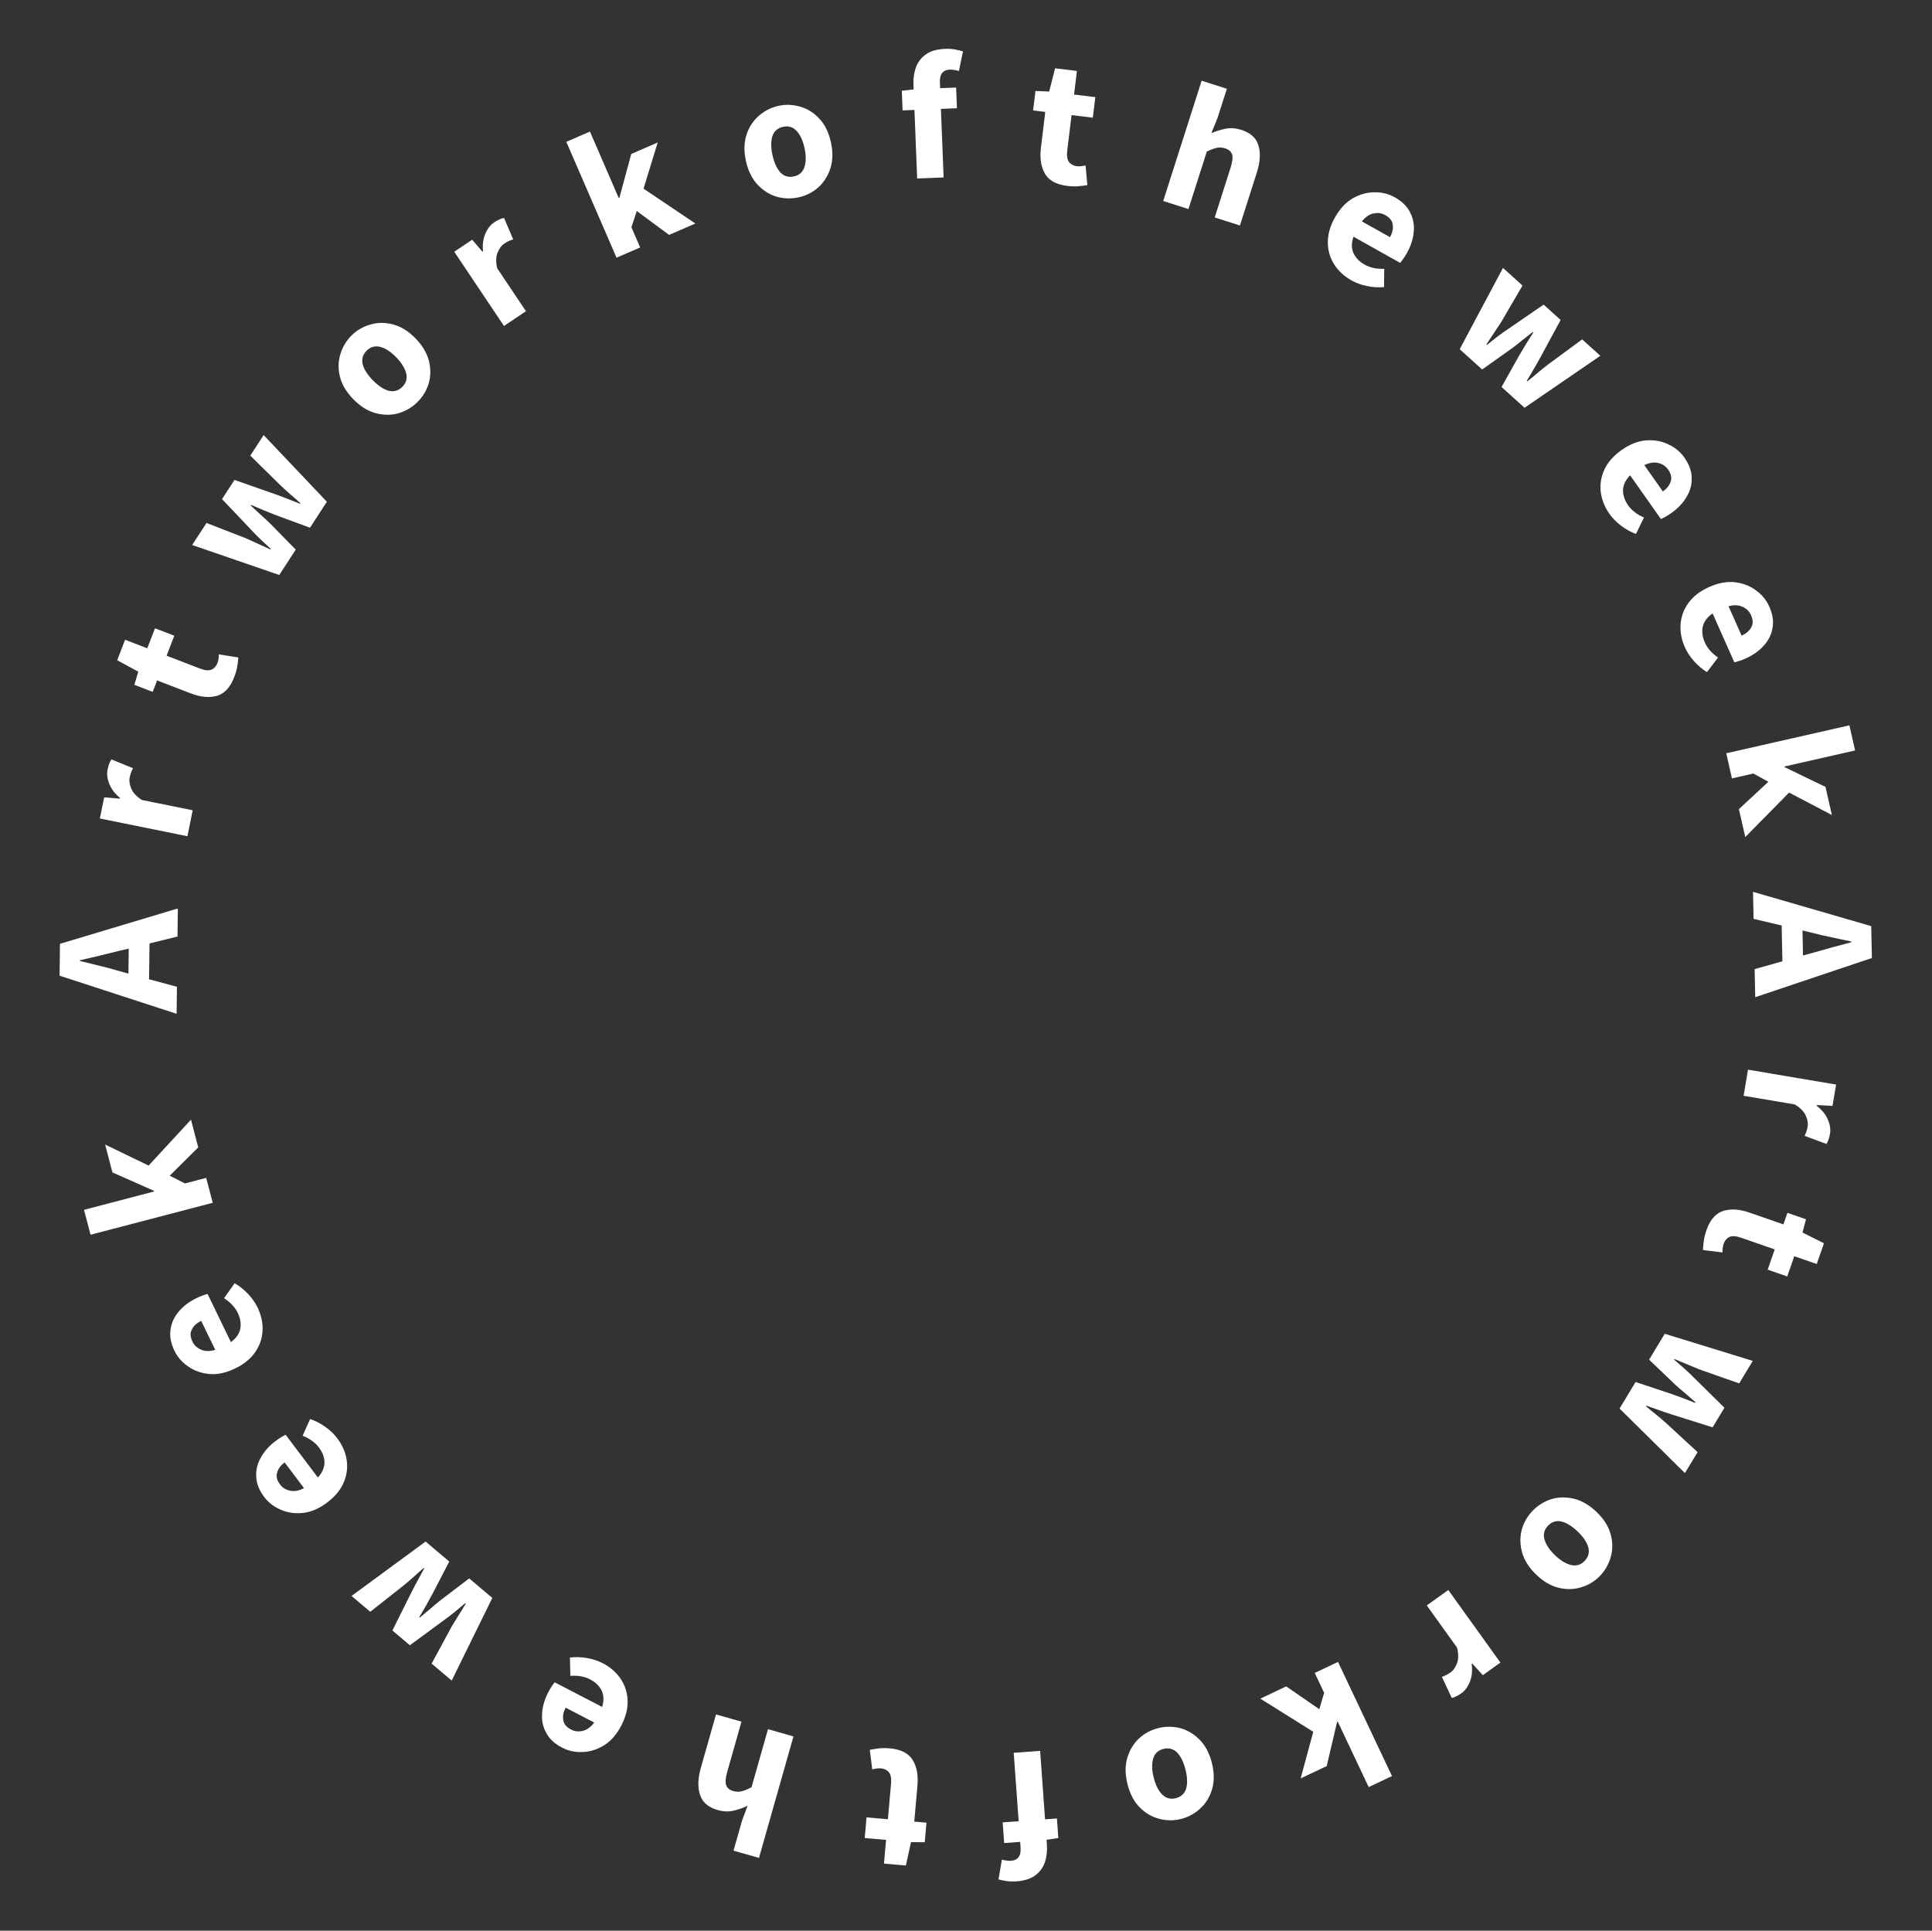 <svg width="171.595" height="171.501" viewBox="0 0 171.595 171.501" fill="none" xmlns="http://www.w3.org/2000/svg" xmlns:xlink="http://www.w3.org/1999/xlink">
	<rect x="0" y="0" width="171.595" height="171.501" fill="#333333" stroke="none"/>
	<desc>
			Created with Pixso.
	</desc>
	<defs/>
	<path id="A" d="M5.293 86.668L15.686 90.054L15.714 87.654L13.242 86.986L13.279 83.802L15.766 83.191L15.796 80.695L5.326 83.836L5.293 86.668ZM11.407 86.484L10.45 86.217Q9.669 85.984 8.807 85.781C8.222 85.636 7.653 85.496 7.1 85.361L7.101 85.297C7.647 85.165 8.213 85.033 8.802 84.901C9.39 84.759 9.946 84.621 10.471 84.489L11.433 84.26L11.407 86.484Z" fill="#FFFFFF" fill-opacity="1" fill-rule="evenodd"/>
	<path id="r" d="M8.869 72.704L16.647 74.281L17.114 71.975L12.598 71.06Q11.878 70.588 11.659 70.054C11.506 69.685 11.458 69.355 11.518 69.062Q11.569 68.811 11.638 68.629C11.686 68.497 11.745 68.368 11.815 68.24L9.899 67.46C9.826 67.554 9.764 67.672 9.713 67.815C9.652 67.955 9.6 68.134 9.555 68.354Q9.434 68.95 9.706 69.625Q9.961 70.297 10.659 70.879L10.647 70.942L9.251 70.823L8.869 72.704Z" fill="#FFFFFF" fill-opacity="1" fill-rule="evenodd"/>
	<path id="t" d="M19.516 61.716Q20.345 61.338 20.804 60.146Q21.011 59.608 21.076 59.17C21.124 58.869 21.154 58.612 21.167 58.4L19.437 58.128C19.439 58.243 19.429 58.371 19.409 58.512C19.393 58.643 19.362 58.768 19.316 58.888Q19.197 59.198 18.972 59.371Q18.883 59.439 18.777 59.486Q18.396 59.631 17.769 59.39L14.797 58.246L15.481 56.469L13.764 55.809L13.08 57.586L11.109 56.828L10.408 58.649L12.281 59.661L11.934 60.831L13.562 61.457L13.953 60.442L16.954 61.596Q18.239 62.09 19.254 61.812Q19.389 61.774 19.516 61.716Z" fill="#FFFFFF" fill-opacity="1" fill-rule="evenodd"/>
	<path id="w" d="M17.068 48.413L24.803 51.074L26.268 48.821L23.996 46.504C23.724 46.238 23.445 45.981 23.161 45.732C22.883 45.475 22.586 45.199 22.269 44.904L22.303 44.85C22.702 45.02 23.075 45.18 23.423 45.33L24.484 45.752L27.533 46.875L29.032 44.568L23.416 38.647L22.23 40.471L24.906 43.107C25.196 43.385 25.488 43.651 25.781 43.905C26.079 44.15 26.378 44.414 26.677 44.697L26.643 44.751C26.262 44.593 25.888 44.445 25.519 44.307C25.156 44.16 24.784 44.02 24.4 43.885L20.826 42.631L19.719 44.335L22.325 47.078Q22.716 47.504 23.151 47.92C23.447 48.189 23.745 48.465 24.044 48.749L24.009 48.803C23.635 48.635 23.272 48.469 22.921 48.305Q22.394 48.058 21.845 47.816L18.341 46.454L17.068 48.413Z" fill="#FFFFFF" fill-opacity="1" fill-rule="evenodd"/>
	<path id="o" d="M35.351 36.721C36.002 36.534 36.569 36.207 37.051 35.738Q37.429 35.371 37.69 34.934Q37.928 34.535 38.07 34.078Q38.147 33.815 38.185 33.546Q38.285 32.825 38.098 32.064Q37.83 31.008 36.915 30.068Q35.99 29.116 34.953 28.829C34.261 28.639 33.594 28.633 32.95 28.813Q32.454 28.944 32.023 29.19Q31.606 29.428 31.251 29.773Q30.935 30.08 30.701 30.44Q30.399 30.904 30.232 31.456C30.034 32.094 30.021 32.762 30.192 33.458Q30.449 34.503 31.375 35.455Q32.289 36.396 33.337 36.693Q34.093 36.901 34.816 36.821Q35.086 36.791 35.351 36.721ZM36.08 33.179C36.186 33.64 36.068 34.038 35.724 34.373Q35.441 34.648 35.112 34.724Q34.827 34.79 34.508 34.707Q33.821 34.505 33.107 33.771Q32.382 33.025 32.21 32.344Q32.136 32.023 32.21 31.74Q32.295 31.413 32.578 31.138Q32.843 30.881 33.153 30.802Q33.447 30.729 33.782 30.816Q34.47 30.995 35.195 31.741Q35.908 32.475 36.08 33.179Z" fill="#FFFFFF" fill-opacity="1" fill-rule="evenodd"/>
	<path id="r" d="M40.345 22.361L44.761 28.955L46.715 27.646L44.151 23.817Q43.972 22.975 44.193 22.442C44.343 22.072 44.542 21.803 44.79 21.637Q45.003 21.495 45.18 21.415C45.307 21.355 45.44 21.305 45.579 21.263L44.767 19.361C44.649 19.376 44.522 19.416 44.386 19.481C44.244 19.538 44.08 19.628 43.894 19.753Q43.389 20.091 43.106 20.762Q42.815 21.419 42.901 22.325L42.848 22.36L41.94 21.293L40.345 22.361Z" fill="#FFFFFF" fill-opacity="1" fill-rule="evenodd"/>
	<path id="k" d="M50.299 12.598L54.758 22.889L56.858 21.98L56.082 20.189L56.555 18.745L59.427 20.866L61.761 19.855L57.158 16.758L58.415 12.656L56.066 13.674L55.014 17.565L54.956 17.59L52.398 11.688L50.299 12.598Z" fill="#FFFFFF" fill-opacity="1" fill-rule="evenodd"/>
	<path id="o" d="M68.953 17.467C69.605 17.653 70.259 17.674 70.916 17.532Q71.431 17.42 71.884 17.188Q72.297 16.975 72.659 16.662Q72.864 16.48 73.038 16.271Q73.505 15.713 73.749 14.969Q74.08 13.931 73.802 12.649Q73.52 11.351 72.792 10.559C72.306 10.032 71.743 9.674 71.101 9.485Q70.611 9.334 70.115 9.315Q69.635 9.296 69.151 9.401Q68.721 9.495 68.332 9.676Q67.83 9.91 67.396 10.29C66.89 10.727 66.526 11.286 66.303 11.968Q65.968 12.99 66.25 14.288Q66.528 15.57 67.26 16.377Q67.79 16.953 68.446 17.268Q68.691 17.386 68.953 17.467ZM71.446 14.846C71.293 15.294 70.981 15.569 70.512 15.671Q70.126 15.755 69.807 15.645Q69.531 15.55 69.304 15.311Q68.828 14.776 68.611 13.775Q68.39 12.759 68.605 12.09Q68.712 11.778 68.924 11.578Q69.169 11.345 69.555 11.262Q69.916 11.183 70.221 11.281Q70.51 11.374 70.747 11.625Q71.236 12.141 71.456 13.158Q71.674 14.158 71.446 14.846Z" fill="#FFFFFF" fill-opacity="1" fill-rule="evenodd"/>
	<path id="f" d="M81.219 9.764L81.46 15.856L83.81 15.763L83.57 9.672L84.993 9.615L84.92 7.777L83.497 7.833L83.478 7.353Q83.454 6.746 83.684 6.481C83.837 6.293 84.057 6.194 84.345 6.182C84.473 6.177 84.606 6.188 84.746 6.214C84.886 6.23 85.026 6.262 85.166 6.31L85.53 4.566C85.357 4.509 85.13 4.454 84.851 4.401C84.571 4.348 84.266 4.328 83.936 4.341Q82.865 4.383 82.242 4.824Q81.888 5.074 81.652 5.407Q81.471 5.661 81.358 5.964Q81.097 6.663 81.13 7.51L81.148 7.942L80.096 8.063L80.164 9.806L81.219 9.764Z" fill="#FFFFFF" fill-opacity="1" fill-rule="evenodd"/>
	<path id="t" d="M92.958 15.647Q93.527 16.359 94.795 16.513Q95.367 16.583 95.808 16.539C96.112 16.512 96.368 16.479 96.577 16.439L96.418 14.696C96.307 14.725 96.181 14.747 96.04 14.762C95.909 14.779 95.779 14.779 95.653 14.764Q95.322 14.724 95.1 14.547Q95.012 14.478 94.941 14.387Q94.707 14.053 94.788 13.386L95.172 10.225L97.062 10.454L97.284 8.628L95.394 8.398L95.649 6.302L93.711 6.066L93.186 8.13L91.968 8.079L91.757 9.81L92.838 9.941L92.45 13.134Q92.284 14.5 92.801 15.417Q92.871 15.538 92.958 15.647Z" fill="#FFFFFF" fill-opacity="1" fill-rule="evenodd"/>
	<path id="h" d="M106.726 7.17L103.314 17.854L105.555 18.57L107.185 13.464Q107.663 13.23 108.026 13.144C108.272 13.077 108.537 13.089 108.821 13.18Q109.209 13.304 109.362 13.565Q109.401 13.632 109.425 13.709Q109.556 14.086 109.293 14.909L107.887 19.314L110.127 20.03L111.626 15.335Q112.079 13.918 111.773 12.93Q111.698 12.668 111.558 12.448Q111.163 11.828 110.253 11.537Q109.524 11.305 108.866 11.432Q108.835 11.438 108.804 11.444C108.36 11.538 107.955 11.666 107.59 11.829L108.129 10.507L108.967 7.885L106.726 7.17Z" fill="#FFFFFF" fill-opacity="1" fill-rule="evenodd"/>
	<path id="e" d="M118.492 23.473C118.86 24.059 119.375 24.537 120.035 24.907Q120.649 25.252 121.422 25.411C121.938 25.516 122.44 25.547 122.929 25.504L122.942 23.878Q121.931 23.916 121.191 23.501Q120.62 23.181 120.321 22.693Q120.263 22.597 120.215 22.495C120.025 22.07 120.024 21.581 120.213 21.026L124.357 23.351C124.423 23.278 124.512 23.163 124.624 23.006C124.742 22.839 124.851 22.668 124.95 22.491Q125.482 21.542 125.562 20.615Q125.626 20.032 125.488 19.501Q125.406 19.181 125.251 18.881Q124.859 18.074 123.869 17.518Q123.637 17.388 123.391 17.297Q122.763 17.063 122.041 17.08Q121.827 17.082 121.616 17.109Q120.845 17.207 120.117 17.633Q119.202 18.184 118.568 19.314Q117.926 20.459 117.933 21.526Q117.936 22.16 118.132 22.727Q118.267 23.115 118.492 23.473ZM123.456 21.066L120.958 19.665Q121.438 19.072 121.995 18.962Q122.344 18.886 122.659 18.958Q122.853 19.003 123.034 19.105Q123.532 19.384 123.662 19.784Q123.691 19.876 123.701 19.974Q123.703 19.983 123.704 19.991Q123.772 20.503 123.456 21.066Z" fill="#FFFFFF" fill-opacity="1" fill-rule="evenodd"/>
	<path id="w" d="M133.491 23.8L129.646 31.02L131.641 32.822L134.286 30.942C134.592 30.715 134.89 30.48 135.179 30.239C135.477 30.005 135.797 29.754 136.138 29.488L136.185 29.53C135.955 29.897 135.738 30.241 135.536 30.561L134.952 31.542L133.363 34.376L135.406 36.22L142.137 31.605L140.522 30.147L137.498 32.375C137.178 32.618 136.869 32.864 136.573 33.113C136.284 33.37 135.976 33.623 135.649 33.874L135.601 33.831C135.817 33.48 136.022 33.134 136.216 32.792C136.418 32.456 136.616 32.11 136.809 31.753L138.61 28.421L137.101 27.059L133.982 29.201Q133.5 29.521 133.02 29.885C132.708 30.135 132.389 30.386 132.062 30.636L132.014 30.593C132.238 30.25 132.459 29.917 132.677 29.597Q133.004 29.116 133.329 28.612L135.225 25.365L133.491 23.8Z" fill="#FFFFFF" fill-opacity="1" fill-rule="evenodd"/>
	<path id="e" d="M142.174 43.685C142.254 44.373 142.511 45.026 142.947 45.645Q143.353 46.221 143.982 46.698C144.401 47.016 144.841 47.261 145.301 47.432L146.014 45.971Q145.085 45.569 144.597 44.876Q144.22 44.34 144.161 43.771Q144.15 43.66 144.15 43.546C144.162 43.081 144.373 42.639 144.782 42.221L147.518 46.106C147.609 46.069 147.739 46.003 147.908 45.91C148.086 45.811 148.258 45.703 148.424 45.586Q149.313 44.96 149.786 44.158Q150.095 43.659 150.2 43.121Q150.263 42.797 150.253 42.459Q150.248 41.562 149.594 40.633Q149.441 40.416 149.259 40.228Q148.793 39.746 148.134 39.45Q147.94 39.359 147.738 39.292Q147.001 39.048 146.16 39.118Q145.097 39.221 144.037 39.967Q142.964 40.722 142.509 41.688Q142.24 42.261 142.172 42.857Q142.125 43.266 142.174 43.685ZM147.691 43.656L146.042 41.314Q146.731 40.986 147.28 41.127Q147.629 41.209 147.882 41.411Q148.037 41.535 148.156 41.704Q148.486 42.172 148.43 42.588Q148.417 42.684 148.383 42.777Q148.381 42.785 148.378 42.793Q148.219 43.284 147.691 43.656Z" fill="#FFFFFF" fill-opacity="1" fill-rule="evenodd"/>
	<path id="e" d="M149.267 55.422C149.212 56.112 149.338 56.803 149.646 57.495Q149.932 58.138 150.457 58.728C150.806 59.121 151.19 59.446 151.608 59.704L152.591 58.409Q151.758 57.834 151.413 57.059Q151.147 56.461 151.2 55.891Q151.21 55.779 151.233 55.669C151.335 55.215 151.627 54.822 152.11 54.491L154.04 58.833C154.137 58.814 154.277 58.775 154.461 58.716C154.655 58.653 154.844 58.581 155.03 58.498Q156.024 58.057 156.643 57.361Q157.043 56.932 157.25 56.425Q157.375 56.119 157.431 55.785Q157.6 54.905 157.138 53.867Q157.03 53.624 156.888 53.404Q156.525 52.841 155.936 52.423Q155.763 52.296 155.578 52.191Q154.902 51.809 154.063 51.714Q153 51.609 151.816 52.135Q150.617 52.668 149.984 53.527Q149.608 54.037 149.426 54.609Q149.301 55.001 149.267 55.422ZM154.685 56.463L153.522 53.846Q154.261 53.657 154.773 53.903Q155.099 54.05 155.308 54.297Q155.436 54.449 155.52 54.639Q155.753 55.161 155.617 55.558Q155.586 55.65 155.535 55.735Q155.531 55.742 155.527 55.75Q155.275 56.201 154.685 56.463Z" fill="#FFFFFF" fill-opacity="1" fill-rule="evenodd"/>
	<path id="k" d="M164.259 64.43L153.32 66.912L153.827 69.143L155.73 68.711L157.061 69.443L154.446 71.873L155.009 74.354L158.903 70.403L162.702 72.396L162.136 69.899L158.506 68.147L158.492 68.085L164.765 66.662L164.259 64.43Z" fill="#FFFFFF" fill-opacity="1" fill-rule="evenodd"/>
	<path id="A" d="M166.197 82.266L155.699 79.22L155.749 81.62L158.242 82.208L158.309 85.391L155.843 86.083L155.895 88.578L166.256 85.097L166.197 82.266ZM160.092 82.649L161.057 82.885Q161.846 83.093 162.713 83.267C163.303 83.393 163.876 83.514 164.433 83.631L164.435 83.695C163.894 83.845 163.331 83.995 162.748 84.146C162.164 84.308 161.613 84.463 161.093 84.613L160.138 84.873L160.092 82.649Z" fill="#FFFFFF" fill-opacity="1" fill-rule="evenodd"/>
	<path id="r" d="M163.078 96.339L155.253 95.017L154.861 97.336L159.405 98.104Q160.14 98.552 160.376 99.079C160.542 99.442 160.6 99.771 160.55 100.066Q160.508 100.318 160.444 100.502C160.4 100.635 160.345 100.767 160.28 100.896L162.22 101.613C162.29 101.517 162.348 101.397 162.394 101.253C162.451 101.111 162.497 100.93 162.535 100.709Q162.636 100.11 162.343 99.444Q162.065 98.78 161.349 98.221L161.359 98.158L162.758 98.232L163.078 96.339Z" fill="#FFFFFF" fill-opacity="1" fill-rule="evenodd"/>
	<path id="t" d="M152.796 107.668Q151.979 108.074 151.56 109.28Q151.371 109.824 151.32 110.264C151.282 110.567 151.26 110.825 151.254 111.037L152.992 111.252C152.987 111.137 152.992 111.009 153.007 110.867C153.019 110.736 153.046 110.61 153.088 110.489Q153.197 110.175 153.416 109.994Q153.503 109.923 153.607 109.873Q153.983 109.716 154.618 109.937L157.625 110.982L157 112.781L158.738 113.385L159.363 111.586L161.358 112.28L161.999 110.436L160.094 109.486L160.402 108.306L158.755 107.733L158.398 108.761L155.36 107.705Q154.06 107.253 153.054 107.564Q152.921 107.607 152.796 107.668Z" fill="#FFFFFF" fill-opacity="1" fill-rule="evenodd"/>
	<path id="w" d="M155.676 120.885L147.858 118.477L146.468 120.778L148.815 123.019C149.096 123.276 149.382 123.524 149.674 123.763C149.96 124.011 150.267 124.277 150.593 124.561L150.56 124.616C150.156 124.459 149.778 124.312 149.426 124.173L148.351 123.786L145.268 122.763L143.844 125.118L149.65 130.853L150.776 128.991L148.016 126.443C147.717 126.175 147.417 125.919 147.116 125.675C146.809 125.44 146.502 125.185 146.193 124.912L146.227 124.857C146.612 125.003 146.991 125.139 147.364 125.264C147.731 125.399 148.109 125.527 148.496 125.649L152.109 126.786L153.16 125.047L150.466 122.39Q150.061 121.978 149.612 121.575C149.308 121.316 149.001 121.05 148.693 120.777L148.726 120.722C149.106 120.877 149.474 121.031 149.831 121.184Q150.365 121.413 150.921 121.637L154.468 122.884L155.676 120.885Z" fill="#FFFFFF" fill-opacity="1" fill-rule="evenodd"/>
	<path id="o" d="M137.785 133.166C137.14 133.375 136.584 133.721 136.118 134.205Q135.752 134.584 135.505 135.029Q135.28 135.436 135.154 135.897Q135.085 136.163 135.056 136.433Q134.979 137.157 135.191 137.911Q135.494 138.957 136.438 139.868Q137.395 140.789 138.44 141.041C139.138 141.209 139.805 141.193 140.442 140.993Q140.934 140.846 141.357 140.586Q141.766 140.334 142.11 139.977Q142.415 139.66 142.637 139.293Q142.924 138.819 143.073 138.262C143.25 137.617 143.241 136.95 143.047 136.26Q142.757 135.224 141.8 134.302Q140.855 133.392 139.798 133.129Q139.037 132.945 138.316 133.049Q138.048 133.088 137.785 133.166ZM137.172 136.731C137.05 136.273 137.156 135.871 137.489 135.526Q137.763 135.241 138.089 135.155Q138.371 135.08 138.693 135.152Q139.387 135.332 140.124 136.042Q140.873 136.764 141.067 137.439Q141.151 137.758 141.087 138.043Q141.012 138.372 140.738 138.656Q140.482 138.922 140.174 139.011Q139.883 139.094 139.546 139.018Q138.853 138.861 138.104 138.139Q137.366 137.429 137.172 136.731Z" fill="#FFFFFF" fill-opacity="1" fill-rule="evenodd"/>
	<path id="r" d="M133.262 147.682L128.633 141.236L126.722 142.608L129.41 146.351Q129.617 147.187 129.414 147.727C129.276 148.102 129.086 148.377 128.843 148.551Q128.635 148.7 128.46 148.786C128.335 148.85 128.204 148.905 128.066 148.951L128.94 150.825C129.058 150.806 129.183 150.762 129.317 150.692C129.457 150.631 129.618 150.535 129.8 150.405Q130.294 150.05 130.554 149.371Q130.824 148.704 130.708 147.802L130.76 147.765L131.702 148.802L133.262 147.682Z" fill="#FFFFFF" fill-opacity="1" fill-rule="evenodd"/>
	<path id="k" d="M123.632 157.765L118.839 147.624L116.771 148.602L117.605 150.367L117.179 151.825L114.239 149.799L111.939 150.886L116.641 153.831L115.518 157.972L117.833 156.878L118.757 152.955L118.815 152.927L121.563 158.743L123.632 157.765Z" fill="#FFFFFF" fill-opacity="1" fill-rule="evenodd"/>
	<path id="o" d="M104.829 153.508C104.171 153.343 103.517 153.343 102.865 153.507Q102.354 153.635 101.909 153.882Q101.503 154.108 101.151 154.433Q100.952 154.622 100.785 154.836Q100.337 155.409 100.117 156.161Q99.82 157.209 100.14 158.481Q100.464 159.769 101.218 160.537C101.72 161.048 102.295 161.388 102.942 161.555Q103.437 161.69 103.934 161.693Q104.413 161.696 104.894 161.575Q105.321 161.468 105.704 161.274Q106.198 161.024 106.62 160.63C107.111 160.177 107.457 159.606 107.657 158.917Q107.959 157.885 107.635 156.597Q107.315 155.324 106.557 154.542Q106.008 153.983 105.342 153.69Q105.094 153.58 104.829 153.508ZM102.423 156.208C102.562 155.755 102.864 155.47 103.329 155.353Q103.712 155.257 104.035 155.356Q104.314 155.442 104.548 155.674Q105.042 156.193 105.292 157.186Q105.545 158.195 105.352 158.87Q105.255 159.185 105.05 159.393Q104.813 159.633 104.43 159.729Q104.071 159.819 103.764 159.731Q103.472 159.648 103.226 159.405Q102.721 158.905 102.468 157.896Q102.218 156.903 102.423 156.208Z" fill="#FFFFFF" fill-opacity="1" fill-rule="evenodd"/>
	<path id="f" d="M92.82 161.606L92.381 155.526L90.035 155.695L90.475 161.775L89.054 161.878L89.187 163.713L90.607 163.611L90.642 164.089Q90.685 164.696 90.464 164.968C90.318 165.161 90.101 165.267 89.814 165.288C89.686 165.297 89.552 165.291 89.411 165.269C89.272 165.258 89.13 165.23 88.988 165.187L88.682 166.942C88.857 166.993 89.085 167.041 89.366 167.085C89.647 167.129 89.953 167.139 90.282 167.115Q91.352 167.038 91.96 166.577Q92.305 166.316 92.531 165.975Q92.703 165.715 92.806 165.409Q93.044 164.702 92.983 163.856L92.952 163.425L93.999 163.269L93.874 161.53L92.82 161.606Z" fill="#FFFFFF" fill-opacity="1" fill-rule="evenodd"/>
	<path id="t" d="M80.896 156.11Q80.304 155.416 79.032 155.304Q78.458 155.253 78.019 155.311C77.716 155.348 77.461 155.39 77.253 155.435L77.469 157.173C77.579 157.14 77.704 157.114 77.845 157.094C77.976 157.074 78.105 157.069 78.232 157.08Q78.563 157.109 78.791 157.278Q78.882 157.345 78.956 157.433Q79.2 157.76 79.141 158.429L78.86 161.601L76.963 161.433L76.801 163.266L78.698 163.434L78.512 165.538L80.456 165.71L80.913 163.63L82.133 163.641L82.287 161.904L81.203 161.808L81.486 158.605Q81.608 157.234 81.061 156.335Q80.986 156.215 80.896 156.11Z" fill="#FFFFFF" fill-opacity="1" fill-rule="evenodd"/>
	<path id="h" d="M67.412 165.032L70.473 154.242L68.211 153.6L66.748 158.756Q66.278 159.005 65.918 159.103C65.674 159.178 65.409 159.175 65.122 159.093Q64.73 158.982 64.569 158.726Q64.528 158.66 64.501 158.584Q64.358 158.211 64.594 157.38L65.856 152.931L63.593 152.289L62.248 157.03Q61.842 158.462 62.18 159.439Q62.263 159.698 62.411 159.914Q62.825 160.52 63.745 160.781Q64.48 160.99 65.135 160.842Q65.165 160.835 65.195 160.827C65.636 160.719 66.037 160.578 66.397 160.403L65.9 161.742L65.149 164.39L67.412 165.032Z" fill="#FFFFFF" fill-opacity="1" fill-rule="evenodd"/>
	<path id="e" d="M55.121 149.121C54.733 148.547 54.203 148.086 53.531 147.738Q52.906 147.413 52.128 147.28C51.61 147.191 51.106 147.176 50.619 147.236L50.659 148.861Q51.669 148.79 52.422 149.181Q53.003 149.482 53.317 149.96Q53.379 150.054 53.431 150.155C53.634 150.573 53.651 151.062 53.48 151.623L49.262 149.434C49.199 149.509 49.114 149.627 49.007 149.788C48.894 149.958 48.791 150.133 48.698 150.313Q48.197 151.279 48.147 152.208Q48.103 152.793 48.257 153.319Q48.35 153.636 48.515 153.931Q48.933 154.725 49.941 155.248Q50.177 155.37 50.425 155.454Q51.061 155.667 51.782 155.626Q51.996 155.617 52.206 155.583Q52.973 155.46 53.687 155.011Q54.583 154.43 55.18 153.28Q55.784 152.115 55.743 151.048Q55.719 150.415 55.504 149.855Q55.357 149.471 55.121 149.121ZM50.237 151.689L52.78 153.008Q52.32 153.616 51.767 153.744Q51.42 153.832 51.103 153.769Q50.907 153.731 50.724 153.635Q50.216 153.372 50.074 152.977Q50.041 152.886 50.028 152.787Q50.026 152.779 50.025 152.771Q49.94 152.262 50.237 151.689Z" fill="#FFFFFF" fill-opacity="1" fill-rule="evenodd"/>
	<path id="w" d="M40.119 149.283L43.726 141.941L41.673 140.206L39.091 142.172C38.793 142.408 38.503 142.652 38.221 142.903C37.931 143.147 37.62 143.408 37.288 143.685L37.239 143.644C37.457 143.27 37.662 142.92 37.855 142.593L38.406 141.593L39.901 138.709L37.8 136.932L31.223 141.765L32.885 143.169L35.834 140.844C36.146 140.591 36.446 140.335 36.735 140.076C37.015 139.81 37.315 139.547 37.634 139.285L37.682 139.326C37.478 139.684 37.284 140.037 37.102 140.386C36.911 140.727 36.725 141.08 36.543 141.443L34.852 144.832L36.404 146.144L39.452 143.901Q39.923 143.566 40.391 143.186C40.694 142.926 41.005 142.666 41.324 142.404L41.373 142.445C41.16 142.796 40.95 143.136 40.743 143.463Q40.432 143.955 40.124 144.469L38.335 147.775L40.119 149.283Z" fill="#FFFFFF" fill-opacity="1" fill-rule="evenodd"/>
	<path id="e" d="M30.791 129.692C30.689 129.008 30.41 128.363 29.954 127.758Q29.531 127.196 28.886 126.74C28.457 126.436 28.009 126.206 27.544 126.049L26.879 127.533Q27.82 127.905 28.331 128.582Q28.725 129.105 28.803 129.671Q28.818 129.783 28.821 129.896C28.824 130.361 28.628 130.809 28.232 131.241L25.371 127.447C25.282 127.488 25.154 127.557 24.988 127.656C24.813 127.761 24.645 127.874 24.483 127.996Q23.614 128.651 23.169 129.469Q22.876 129.977 22.788 130.518Q22.736 130.844 22.757 131.182Q22.791 132.077 23.475 132.985Q23.635 133.196 23.823 133.379Q24.305 133.846 24.972 134.12Q25.17 134.204 25.374 134.264Q26.119 134.484 26.957 134.387Q28.016 134.25 29.051 133.469Q30.098 132.68 30.521 131.699Q30.772 131.118 30.821 130.52Q30.854 130.11 30.791 129.692ZM25.278 129.902L27.003 132.188Q26.325 132.539 25.771 132.415Q25.42 132.345 25.161 132.152Q25.002 132.033 24.877 131.867Q24.533 131.411 24.575 130.993Q24.585 130.897 24.615 130.802Q24.617 130.794 24.62 130.786Q24.763 130.29 25.278 129.902Z" fill="#FFFFFF" fill-opacity="1" fill-rule="evenodd"/>
	<path id="e" d="M23.319 118.194C23.352 117.502 23.203 116.816 22.873 116.134Q22.566 115.5 22.023 114.928C21.66 114.547 21.266 114.234 20.839 113.99L19.899 115.316Q20.751 115.864 21.121 116.627Q21.406 117.217 21.372 117.787Q21.365 117.899 21.346 118.011C21.259 118.468 20.98 118.87 20.508 119.217L18.437 114.94C18.341 114.962 18.203 115.006 18.02 115.07C17.829 115.139 17.642 115.218 17.459 115.306Q16.48 115.781 15.884 116.496Q15.499 116.938 15.308 117.452Q15.193 117.761 15.148 118.096Q15.008 118.982 15.503 120.004Q15.619 120.243 15.768 120.459Q16.15 121.01 16.752 121.409Q16.929 121.529 17.117 121.628Q17.805 121.988 18.647 122.055Q19.712 122.126 20.879 121.561Q22.06 120.99 22.665 120.11Q23.024 119.588 23.187 119.011Q23.299 118.615 23.319 118.194ZM17.87 117.33L19.118 119.907Q18.385 120.12 17.866 119.891Q17.535 119.754 17.319 119.514Q17.185 119.367 17.095 119.18Q16.846 118.666 16.968 118.264Q16.997 118.171 17.045 118.085Q17.048 118.077 17.052 118.07Q17.289 117.611 17.87 117.33Z" fill="#FFFFFF" fill-opacity="1" fill-rule="evenodd"/>
	<path id="k" d="M8.042 109.679L18.893 106.842L18.314 104.629L16.426 105.122L15.072 104.434L17.606 101.92L16.963 99.458L13.199 103.535L9.337 101.667L9.985 104.143L13.67 105.777L13.686 105.838L7.463 107.465L8.042 109.679Z" fill="#FFFFFF" fill-opacity="1" fill-rule="evenodd"/>
	<path id=" " d="" fill="#FFFFFF" fill-opacity="1" fill-rule="evenodd"/>
	<path id=" " d="" fill="#FFFFFF" fill-opacity="1" fill-rule="evenodd"/>
</svg>
